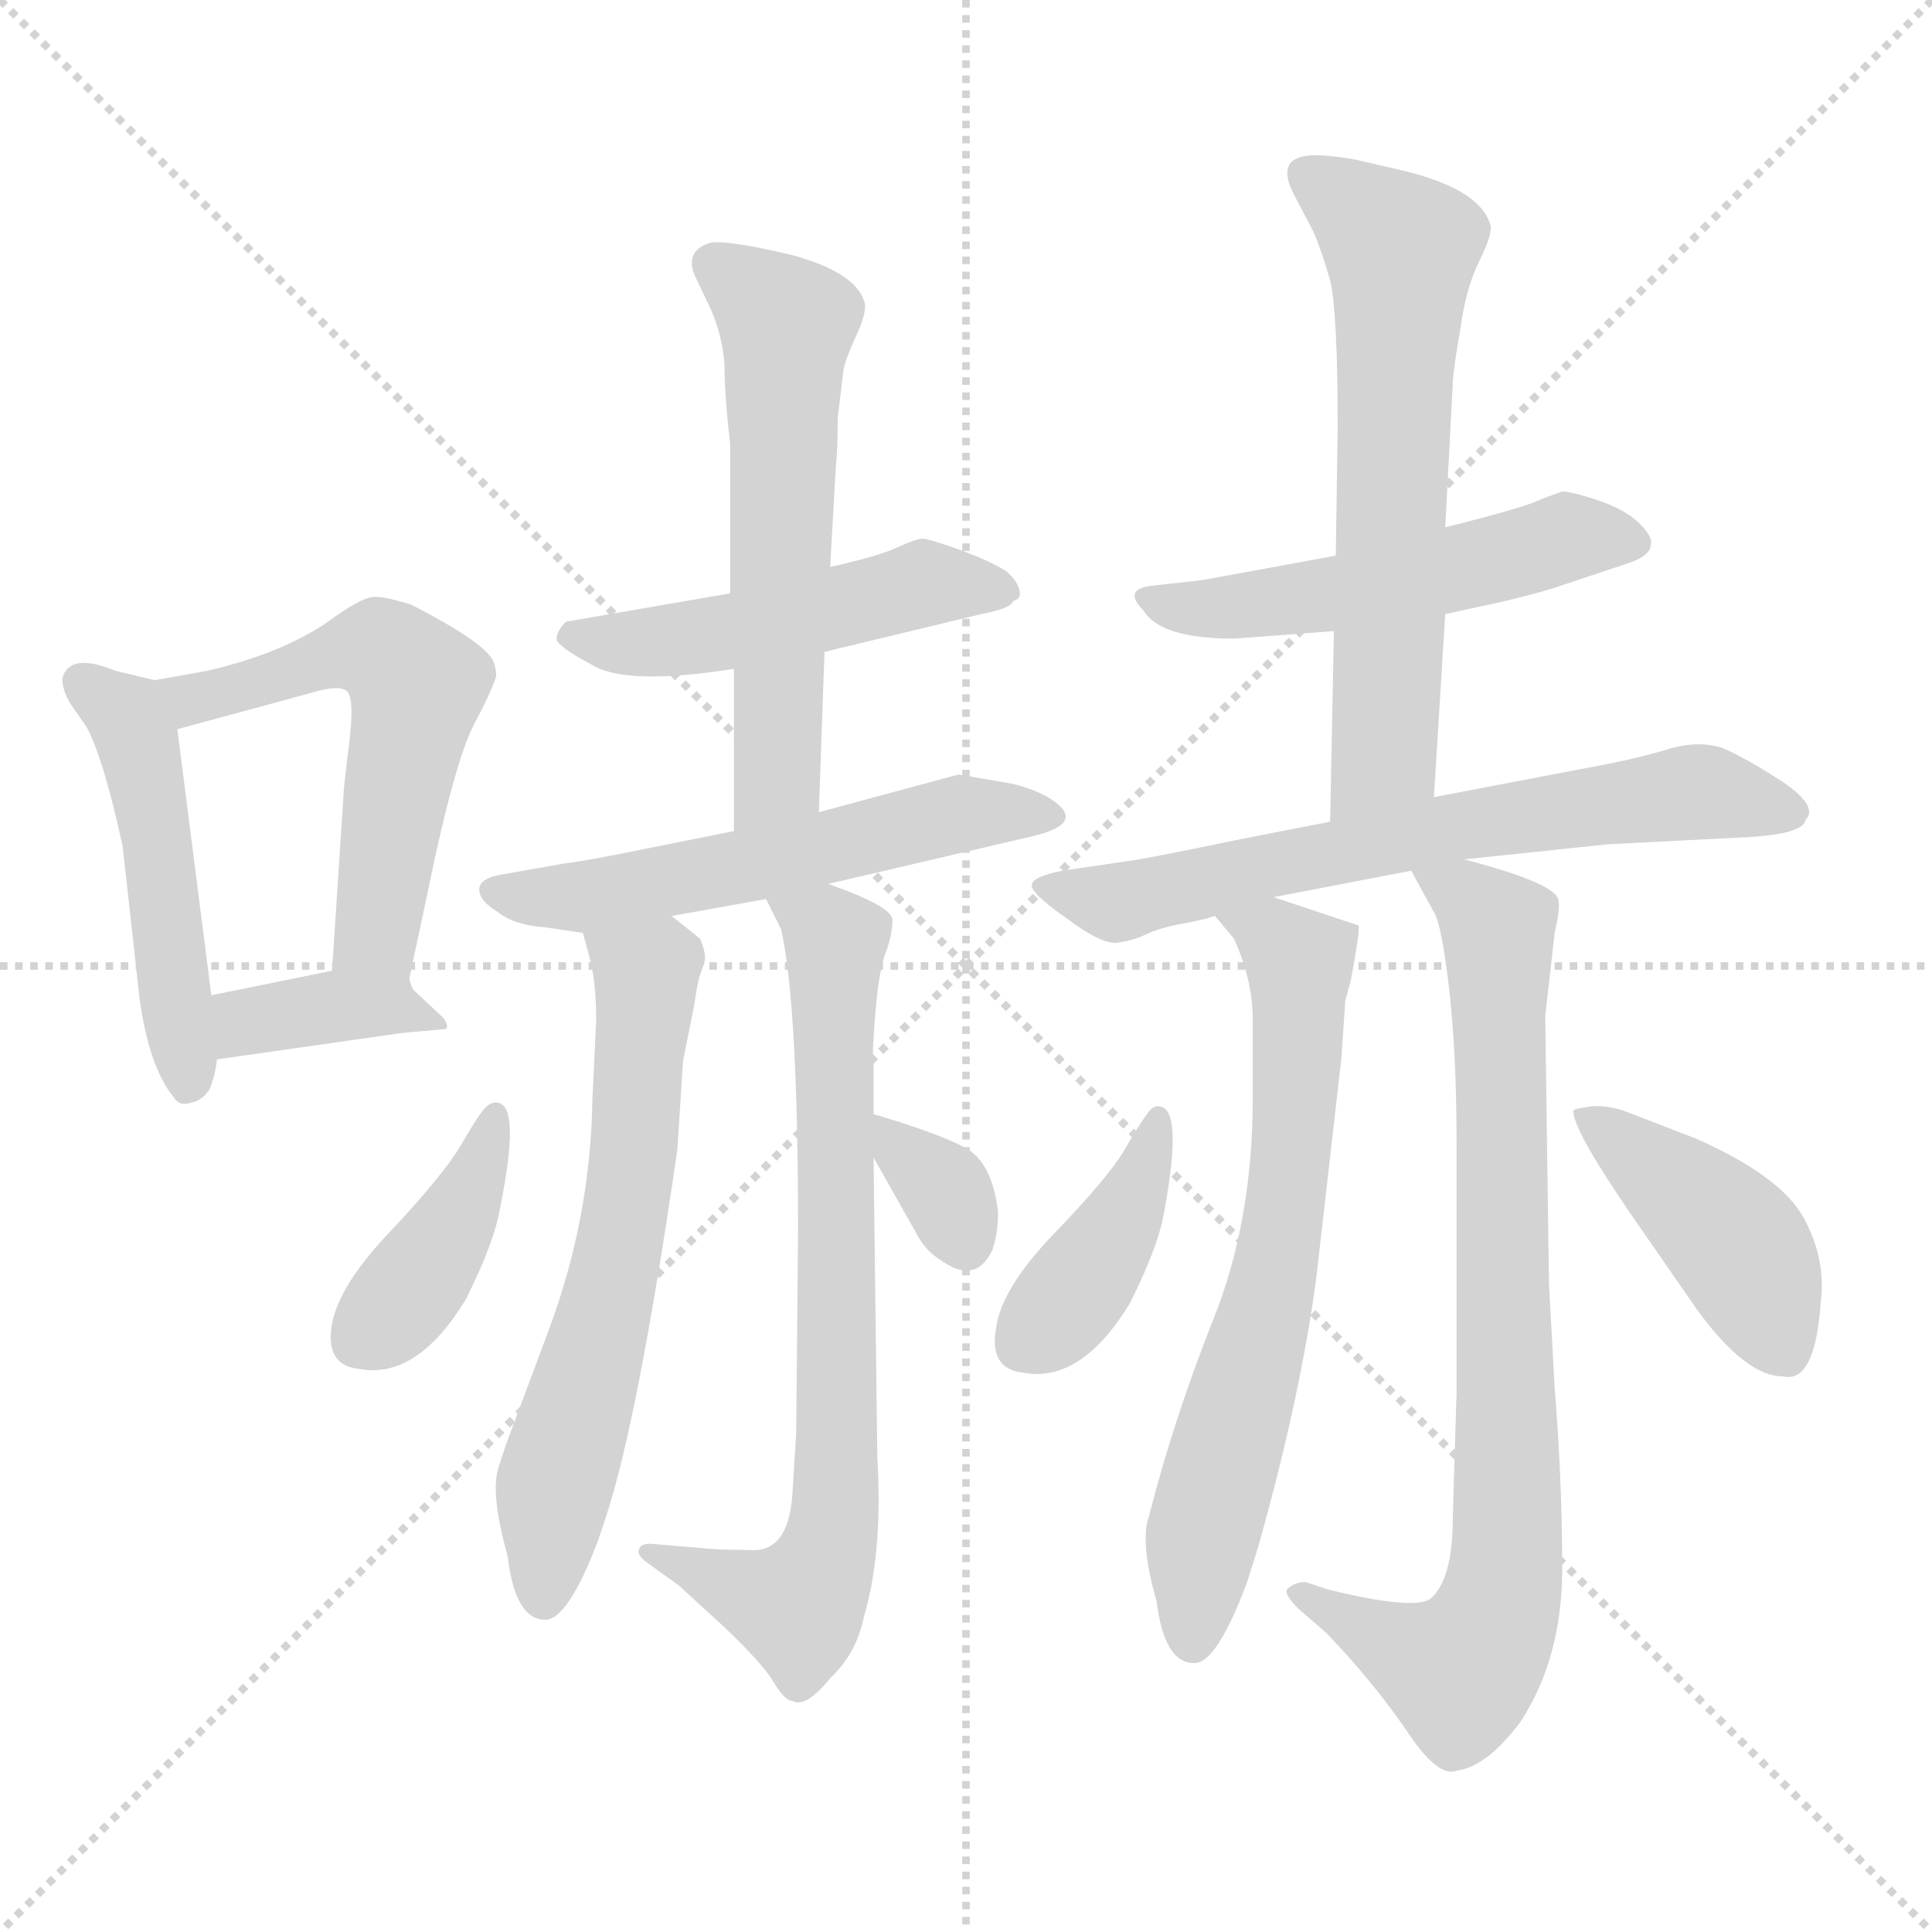 <svg xmlns="http://www.w3.org/2000/svg" version="1.1" viewBox="0 0 1024 1024">
  <g stroke="lightgray" stroke-dasharray="1,1" stroke-width="1" transform="scale(4, 4)">
    <line x1="0" y1="0" x2="256" y2="256" />
    <line x1="256" y1="0" x2="0" y2="256" />
    <line x1="128" y1="0" x2="128" y2="256" />
    <line x1="0" y1="128" x2="256" y2="128" />
  </g>
  <g transform="scale(1.0, -1.0) translate(0.0, -797.50)">
    <style type="text/css">
      
        @keyframes keyframes0 {
          from {
            stroke: blue;
            stroke-dashoffset: 480;
            stroke-width: 128;
          }
          61% {
            animation-timing-function: step-end;
            stroke: blue;
            stroke-dashoffset: 0;
            stroke-width: 128;
          }
          to {
            stroke: black;
            stroke-width: 1024;
          }
        }
        #make-me-a-hanzi-animation-0 {
          animation: keyframes0 0.641s both;
          animation-delay: 0s;
          animation-timing-function: linear;
        }
      
        @keyframes keyframes1 {
          from {
            stroke: blue;
            stroke-dashoffset: 551;
            stroke-width: 128;
          }
          64% {
            animation-timing-function: step-end;
            stroke: blue;
            stroke-dashoffset: 0;
            stroke-width: 128;
          }
          to {
            stroke: black;
            stroke-width: 1024;
          }
        }
        #make-me-a-hanzi-animation-1 {
          animation: keyframes1 0.698s both;
          animation-delay: 0.641s;
          animation-timing-function: linear;
        }
      
        @keyframes keyframes2 {
          from {
            stroke: blue;
            stroke-dashoffset: 373;
            stroke-width: 128;
          }
          55% {
            animation-timing-function: step-end;
            stroke: blue;
            stroke-dashoffset: 0;
            stroke-width: 128;
          }
          to {
            stroke: black;
            stroke-width: 1024;
          }
        }
        #make-me-a-hanzi-animation-2 {
          animation: keyframes2 0.554s both;
          animation-delay: 1.339s;
          animation-timing-function: linear;
        }
      
        @keyframes keyframes3 {
          from {
            stroke: blue;
            stroke-dashoffset: 488;
            stroke-width: 128;
          }
          61% {
            animation-timing-function: step-end;
            stroke: blue;
            stroke-dashoffset: 0;
            stroke-width: 128;
          }
          to {
            stroke: black;
            stroke-width: 1024;
          }
        }
        #make-me-a-hanzi-animation-3 {
          animation: keyframes3 0.647s both;
          animation-delay: 1.893s;
          animation-timing-function: linear;
        }
      
        @keyframes keyframes4 {
          from {
            stroke: blue;
            stroke-dashoffset: 574;
            stroke-width: 128;
          }
          65% {
            animation-timing-function: step-end;
            stroke: blue;
            stroke-dashoffset: 0;
            stroke-width: 128;
          }
          to {
            stroke: black;
            stroke-width: 1024;
          }
        }
        #make-me-a-hanzi-animation-4 {
          animation: keyframes4 0.717s both;
          animation-delay: 2.54s;
          animation-timing-function: linear;
        }
      
        @keyframes keyframes5 {
          from {
            stroke: blue;
            stroke-dashoffset: 550;
            stroke-width: 128;
          }
          64% {
            animation-timing-function: step-end;
            stroke: blue;
            stroke-dashoffset: 0;
            stroke-width: 128;
          }
          to {
            stroke: black;
            stroke-width: 1024;
          }
        }
        #make-me-a-hanzi-animation-5 {
          animation: keyframes5 0.698s both;
          animation-delay: 3.257s;
          animation-timing-function: linear;
        }
      
        @keyframes keyframes6 {
          from {
            stroke: blue;
            stroke-dashoffset: 620;
            stroke-width: 128;
          }
          67% {
            animation-timing-function: step-end;
            stroke: blue;
            stroke-dashoffset: 0;
            stroke-width: 128;
          }
          to {
            stroke: black;
            stroke-width: 1024;
          }
        }
        #make-me-a-hanzi-animation-6 {
          animation: keyframes6 0.755s both;
          animation-delay: 3.954s;
          animation-timing-function: linear;
        }
      
        @keyframes keyframes7 {
          from {
            stroke: blue;
            stroke-dashoffset: 735;
            stroke-width: 128;
          }
          71% {
            animation-timing-function: step-end;
            stroke: blue;
            stroke-dashoffset: 0;
            stroke-width: 128;
          }
          to {
            stroke: black;
            stroke-width: 1024;
          }
        }
        #make-me-a-hanzi-animation-7 {
          animation: keyframes7 0.848s both;
          animation-delay: 4.709s;
          animation-timing-function: linear;
        }
      
        @keyframes keyframes8 {
          from {
            stroke: blue;
            stroke-dashoffset: 397;
            stroke-width: 128;
          }
          56% {
            animation-timing-function: step-end;
            stroke: blue;
            stroke-dashoffset: 0;
            stroke-width: 128;
          }
          to {
            stroke: black;
            stroke-width: 1024;
          }
        }
        #make-me-a-hanzi-animation-8 {
          animation: keyframes8 0.573s both;
          animation-delay: 5.557s;
          animation-timing-function: linear;
        }
      
        @keyframes keyframes9 {
          from {
            stroke: blue;
            stroke-dashoffset: 331;
            stroke-width: 128;
          }
          52% {
            animation-timing-function: step-end;
            stroke: blue;
            stroke-dashoffset: 0;
            stroke-width: 128;
          }
          to {
            stroke: black;
            stroke-width: 1024;
          }
        }
        #make-me-a-hanzi-animation-9 {
          animation: keyframes9 0.519s both;
          animation-delay: 6.13s;
          animation-timing-function: linear;
        }
      
        @keyframes keyframes10 {
          from {
            stroke: blue;
            stroke-dashoffset: 507;
            stroke-width: 128;
          }
          62% {
            animation-timing-function: step-end;
            stroke: blue;
            stroke-dashoffset: 0;
            stroke-width: 128;
          }
          to {
            stroke: black;
            stroke-width: 1024;
          }
        }
        #make-me-a-hanzi-animation-10 {
          animation: keyframes10 0.663s both;
          animation-delay: 6.65s;
          animation-timing-function: linear;
        }
      
        @keyframes keyframes11 {
          from {
            stroke: blue;
            stroke-dashoffset: 622;
            stroke-width: 128;
          }
          67% {
            animation-timing-function: step-end;
            stroke: blue;
            stroke-dashoffset: 0;
            stroke-width: 128;
          }
          to {
            stroke: black;
            stroke-width: 1024;
          }
        }
        #make-me-a-hanzi-animation-11 {
          animation: keyframes11 0.756s both;
          animation-delay: 7.312s;
          animation-timing-function: linear;
        }
      
        @keyframes keyframes12 {
          from {
            stroke: blue;
            stroke-dashoffset: 659;
            stroke-width: 128;
          }
          68% {
            animation-timing-function: step-end;
            stroke: blue;
            stroke-dashoffset: 0;
            stroke-width: 128;
          }
          to {
            stroke: black;
            stroke-width: 1024;
          }
        }
        #make-me-a-hanzi-animation-12 {
          animation: keyframes12 0.786s both;
          animation-delay: 8.068s;
          animation-timing-function: linear;
        }
      
        @keyframes keyframes13 {
          from {
            stroke: blue;
            stroke-dashoffset: 666;
            stroke-width: 128;
          }
          68% {
            animation-timing-function: step-end;
            stroke: blue;
            stroke-dashoffset: 0;
            stroke-width: 128;
          }
          to {
            stroke: black;
            stroke-width: 1024;
          }
        }
        #make-me-a-hanzi-animation-13 {
          animation: keyframes13 0.792s both;
          animation-delay: 8.855s;
          animation-timing-function: linear;
        }
      
        @keyframes keyframes14 {
          from {
            stroke: blue;
            stroke-dashoffset: 796;
            stroke-width: 128;
          }
          72% {
            animation-timing-function: step-end;
            stroke: blue;
            stroke-dashoffset: 0;
            stroke-width: 128;
          }
          to {
            stroke: black;
            stroke-width: 1024;
          }
        }
        #make-me-a-hanzi-animation-14 {
          animation: keyframes14 0.898s both;
          animation-delay: 9.647s;
          animation-timing-function: linear;
        }
      
        @keyframes keyframes15 {
          from {
            stroke: blue;
            stroke-dashoffset: 397;
            stroke-width: 128;
          }
          56% {
            animation-timing-function: step-end;
            stroke: blue;
            stroke-dashoffset: 0;
            stroke-width: 128;
          }
          to {
            stroke: black;
            stroke-width: 1024;
          }
        }
        #make-me-a-hanzi-animation-15 {
          animation: keyframes15 0.573s both;
          animation-delay: 10.544s;
          animation-timing-function: linear;
        }
      
        @keyframes keyframes16 {
          from {
            stroke: blue;
            stroke-dashoffset: 424;
            stroke-width: 128;
          }
          58% {
            animation-timing-function: step-end;
            stroke: blue;
            stroke-dashoffset: 0;
            stroke-width: 128;
          }
          to {
            stroke: black;
            stroke-width: 1024;
          }
        }
        #make-me-a-hanzi-animation-16 {
          animation: keyframes16 0.595s both;
          animation-delay: 11.118s;
          animation-timing-function: linear;
        }
      
    </style>
    
      <path d="M 82 437 L 61 442 Q 37 452 33 438 Q 33 432 37 425 L 46 412 Q 55 395 65 349 L 74 268 Q 79 232 92 216 Q 95 211 101 213 Q 107 214 111 220 Q 114 227 115 236 L 112 270 L 94 411 C 91 435 91 435 82 437 Z" fill="lightgray" />
    
      <path d="M 217 279 L 231 345 Q 243 399 252 415 Q 260 430 263 439 Q 263 444 261 448 Q 255 458 218 477 Q 202 482 197 481 Q 191 480 178 471 Q 153 452 110 442 L 82 437 C 52 432 65 403 94 411 L 164 430 Q 180 435 184 431 Q 188 427 185 403 Q 182 379 182 375 L 176 283 C 174 253 211 250 217 279 Z" fill="lightgray" />
    
      <path d="M 115 236 L 213 250 L 235 252 Q 239 252 235 258 L 219 273 Q 217 277 217 279 C 214 291 205 289 176 283 L 112 270 C 83 264 85 232 115 236 Z" fill="lightgray" />
    
      <path d="M 437 452 L 520 472 Q 536 475 537 479 Q 542 480 540 486 Q 538 491 533 495 Q 525 500 509 506 Q 492 512 489 512 Q 486 512 477 508 Q 467 503 440 497 L 387 483 L 300 468 Q 295 463 295 459 Q 295 455 314 445 Q 332 434 389 443 L 437 452 Z" fill="lightgray" />
    
      <path d="M 434 367 L 437 452 L 440 497 L 443 550 Q 444 559 444 576 L 447 601 Q 448 607 454 620 Q 460 633 458 638 Q 453 653 421 662 Q 388 670 377 669 Q 363 665 368 652 L 377 633 Q 383 619 384 604 Q 384 588 387 562 L 387 483 L 389 443 L 389 357 C 389 327 433 337 434 367 Z" fill="lightgray" />
    
      <path d="M 439 329 L 546 354 Q 577 361 557 374 Q 549 379 537 382 L 508 387 L 434 367 L 389 357 L 349 349 Q 310 341 300 340 L 266 334 Q 254 332 254 326 Q 254 320 264 314 Q 273 307 289 306 L 309 303 L 356 312 L 406 321 L 439 329 Z" fill="lightgray" />
    
      <path d="M 309 303 L 313 288 Q 316 275 316 257 L 314 215 Q 313 152 291 93 L 272 42 Q 268 32 264 19 Q 260 5 269 -27 Q 273 -61 289 -61 Q 301 -61 317 -19 L 321 -7 Q 338 44 359 188 L 362 235 L 368 265 Q 370 280 373 286 Q 375 291 371 300 L 356 312 C 333 331 301 332 309 303 Z" fill="lightgray" />
    
      <path d="M 397 -24 Q 380 -24 372 -23 L 348 -21 Q 340 -20 339 -23 Q 337 -26 342 -30 L 360 -43 L 384 -65 Q 404 -84 410 -94 Q 416 -104 420 -104 Q 427 -108 440 -92 Q 454 -79 458 -59 Q 468 -25 465 25 L 463 184 L 463 207 L 463 236 Q 462 237 464 261 Q 466 285 470 294 Q 473 303 473 310 Q 473 317 439 329 C 411 340 393 346 406 321 L 414 305 Q 423 265 423 145 L 422 38 L 420 6 Q 418 -26 397 -24 Z" fill="lightgray" />
    
      <path d="M 264 213 Q 260 214 256 209 Q 252 204 244 190 Q 235 175 208 146 Q 180 117 176 96 Q 172 74 190 72 Q 221 66 247 109 Q 262 139 265 157 Q 276 211 264 213 Z" fill="lightgray" />
    
      <path d="M 463 184 L 485 145 Q 490 135 498 130 Q 517 116 526 135 Q 529 144 529 155 Q 526 181 512 189 Q 497 197 463 207 C 447 212 448 210 463 184 Z" fill="lightgray" />
    
      <path d="M 766 472 L 798 479 Q 819 484 830 488 L 863 499 Q 875 503 875 509 Q 876 513 869 520 Q 862 527 848 532 Q 833 537 828 537 L 817 533 Q 810 529 766 518 L 708 503 L 637 490 L 610 487 Q 595 485 606 474 Q 615 459 654 459 L 707 463 L 766 472 Z" fill="lightgray" />
    
      <path d="M 760 375 L 766 472 L 766 518 L 770 594 Q 770 600 774 623 Q 777 645 784 659 Q 791 673 790 678 Q 785 697 744 707 L 718 713 Q 700 716 693 715 Q 676 713 686 694 L 696 675 Q 700 666 705 649 Q 709 632 709 571 L 708 503 L 707 463 L 705 362 C 704 332 758 345 760 375 Z" fill="lightgray" />
    
      <path d="M 776 342 L 852 350 L 930 354 Q 956 356 957 363 Q 964 370 945 383 Q 925 396 913 401 Q 901 405 886 401 Q 870 396 849 392 L 760 375 L 705 362 L 654 352 Q 606 342 597 341 L 563 336 Q 548 333 547 329 Q 545 325 565 311 Q 585 296 593 298 Q 601 299 609 303 Q 616 306 627 308 Q 638 310 644 312 L 675 322 L 748 336 L 776 342 Z" fill="lightgray" />
    
      <path d="M 644 312 L 654 300 Q 664 278 664 257 L 664 216 Q 664 150 643 98 Q 622 45 609 -6 Q 604 -20 613 -51 Q 617 -84 633 -84 Q 645 -84 661 -41 L 667 -22 Q 690 60 698 123 L 711 237 L 713 267 L 716 278 Q 721 305 720 307 L 675 322 C 647 331 625 335 644 312 Z" fill="lightgray" />
    
      <path d="M 819 259 L 824 303 Q 827 316 826 320 Q 826 329 776 342 C 747 350 739 352 748 336 L 760 314 Q 764 308 768 274 Q 772 239 772 193 L 772 59 L 770 -7 Q 770 -40 758 -50 Q 749 -56 704 -45 L 692 -41 Q 686 -41 682 -45 Q 681 -48 688 -55 L 703 -68 Q 727 -93 745 -119 Q 762 -145 772 -141 Q 788 -139 806 -115 Q 828 -81 828 -34 Q 828 13 824 62 L 821 117 L 819 259 Z" fill="lightgray" />
    
      <path d="M 615 211 Q 611 212 608 207 Q 604 202 596 188 Q 587 173 559 144 Q 531 115 528 94 Q 524 72 542 70 Q 573 64 599 107 Q 614 137 617 155 Q 627 209 615 211 Z" fill="lightgray" />
    
      <path d="M 945 68 Q 962 64 965 107 Q 968 130 956 152 Q 944 174 899 194 L 860 209 Q 850 212 843 211 Q 835 210 834 209 Q 833 200 863 156 L 899 104 Q 925 68 945 68 Z" fill="lightgray" />
    
    
      <clipPath id="make-me-a-hanzi-clip-0">
        <path d="M 82 437 L 61 442 Q 37 452 33 438 Q 33 432 37 425 L 46 412 Q 55 395 65 349 L 74 268 Q 79 232 92 216 Q 95 211 101 213 Q 107 214 111 220 Q 114 227 115 236 L 112 270 L 94 411 C 91 435 91 435 82 437 Z" />
      </clipPath>
      <path clip-path="url(#make-me-a-hanzi-clip-0)" d="M 44 434 L 62 423 L 74 401 L 100 225" fill="none" id="make-me-a-hanzi-animation-0" stroke-dasharray="352 704" stroke-linecap="round" />
    
      <clipPath id="make-me-a-hanzi-clip-1">
        <path d="M 217 279 L 231 345 Q 243 399 252 415 Q 260 430 263 439 Q 263 444 261 448 Q 255 458 218 477 Q 202 482 197 481 Q 191 480 178 471 Q 153 452 110 442 L 82 437 C 52 432 65 403 94 411 L 164 430 Q 180 435 184 431 Q 188 427 185 403 Q 182 379 182 375 L 176 283 C 174 253 211 250 217 279 Z" />
      </clipPath>
      <path clip-path="url(#make-me-a-hanzi-clip-1)" d="M 90 433 L 112 428 L 197 453 L 221 434 L 199 302 L 184 290" fill="none" id="make-me-a-hanzi-animation-1" stroke-dasharray="423 846" stroke-linecap="round" />
    
      <clipPath id="make-me-a-hanzi-clip-2">
        <path d="M 115 236 L 213 250 L 235 252 Q 239 252 235 258 L 219 273 Q 217 277 217 279 C 214 291 205 289 176 283 L 112 270 C 83 264 85 232 115 236 Z" />
      </clipPath>
      <path clip-path="url(#make-me-a-hanzi-clip-2)" d="M 121 242 L 134 256 L 181 265 L 216 262 L 229 255" fill="none" id="make-me-a-hanzi-animation-2" stroke-dasharray="245 490" stroke-linecap="round" />
    
      <clipPath id="make-me-a-hanzi-clip-3">
        <path d="M 437 452 L 520 472 Q 536 475 537 479 Q 542 480 540 486 Q 538 491 533 495 Q 525 500 509 506 Q 492 512 489 512 Q 486 512 477 508 Q 467 503 440 497 L 387 483 L 300 468 Q 295 463 295 459 Q 295 455 314 445 Q 332 434 389 443 L 437 452 Z" />
      </clipPath>
      <path clip-path="url(#make-me-a-hanzi-clip-3)" d="M 303 461 L 331 456 L 376 460 L 489 488 L 531 486" fill="none" id="make-me-a-hanzi-animation-3" stroke-dasharray="360 720" stroke-linecap="round" />
    
      <clipPath id="make-me-a-hanzi-clip-4">
        <path d="M 434 367 L 437 452 L 440 497 L 443 550 Q 444 559 444 576 L 447 601 Q 448 607 454 620 Q 460 633 458 638 Q 453 653 421 662 Q 388 670 377 669 Q 363 665 368 652 L 377 633 Q 383 619 384 604 Q 384 588 387 562 L 387 483 L 389 443 L 389 357 C 389 327 433 337 434 367 Z" />
      </clipPath>
      <path clip-path="url(#make-me-a-hanzi-clip-4)" d="M 378 658 L 417 626 L 412 386 L 395 364" fill="none" id="make-me-a-hanzi-animation-4" stroke-dasharray="446 892" stroke-linecap="round" />
    
      <clipPath id="make-me-a-hanzi-clip-5">
        <path d="M 439 329 L 546 354 Q 577 361 557 374 Q 549 379 537 382 L 508 387 L 434 367 L 389 357 L 349 349 Q 310 341 300 340 L 266 334 Q 254 332 254 326 Q 254 320 264 314 Q 273 307 289 306 L 309 303 L 356 312 L 406 321 L 439 329 Z" />
      </clipPath>
      <path clip-path="url(#make-me-a-hanzi-clip-5)" d="M 264 324 L 313 322 L 512 367 L 553 363" fill="none" id="make-me-a-hanzi-animation-5" stroke-dasharray="422 844" stroke-linecap="round" />
    
      <clipPath id="make-me-a-hanzi-clip-6">
        <path d="M 309 303 L 313 288 Q 316 275 316 257 L 314 215 Q 313 152 291 93 L 272 42 Q 268 32 264 19 Q 260 5 269 -27 Q 273 -61 289 -61 Q 301 -61 317 -19 L 321 -7 Q 338 44 359 188 L 362 235 L 368 265 Q 370 280 373 286 Q 375 291 371 300 L 356 312 C 333 331 301 332 309 303 Z" />
      </clipPath>
      <path clip-path="url(#make-me-a-hanzi-clip-6)" d="M 318 297 L 343 276 L 336 180 L 295 15 L 288 -50" fill="none" id="make-me-a-hanzi-animation-6" stroke-dasharray="492 984" stroke-linecap="round" />
    
      <clipPath id="make-me-a-hanzi-clip-7">
        <path d="M 397 -24 Q 380 -24 372 -23 L 348 -21 Q 340 -20 339 -23 Q 337 -26 342 -30 L 360 -43 L 384 -65 Q 404 -84 410 -94 Q 416 -104 420 -104 Q 427 -108 440 -92 Q 454 -79 458 -59 Q 468 -25 465 25 L 463 184 L 463 207 L 463 236 Q 462 237 464 261 Q 466 285 470 294 Q 473 303 473 310 Q 473 317 439 329 C 411 340 393 346 406 321 L 414 305 Q 423 265 423 145 L 422 38 L 420 6 Q 418 -26 397 -24 Z" />
      </clipPath>
      <path clip-path="url(#make-me-a-hanzi-clip-7)" d="M 412 319 L 440 304 L 443 296 L 444 16 L 439 -25 L 423 -54 L 344 -25" fill="none" id="make-me-a-hanzi-animation-7" stroke-dasharray="607 1214" stroke-linecap="round" />
    
      <clipPath id="make-me-a-hanzi-clip-8">
        <path d="M 264 213 Q 260 214 256 209 Q 252 204 244 190 Q 235 175 208 146 Q 180 117 176 96 Q 172 74 190 72 Q 221 66 247 109 Q 262 139 265 157 Q 276 211 264 213 Z" />
      </clipPath>
      <path clip-path="url(#make-me-a-hanzi-clip-8)" d="M 262 207 L 253 171 L 227 127 L 191 89" fill="none" id="make-me-a-hanzi-animation-8" stroke-dasharray="269 538" stroke-linecap="round" />
    
      <clipPath id="make-me-a-hanzi-clip-9">
        <path d="M 463 184 L 485 145 Q 490 135 498 130 Q 517 116 526 135 Q 529 144 529 155 Q 526 181 512 189 Q 497 197 463 207 C 447 212 448 210 463 184 Z" />
      </clipPath>
      <path clip-path="url(#make-me-a-hanzi-clip-9)" d="M 470 201 L 500 168 L 511 140" fill="none" id="make-me-a-hanzi-animation-9" stroke-dasharray="203 406" stroke-linecap="round" />
    
      <clipPath id="make-me-a-hanzi-clip-10">
        <path d="M 766 472 L 798 479 Q 819 484 830 488 L 863 499 Q 875 503 875 509 Q 876 513 869 520 Q 862 527 848 532 Q 833 537 828 537 L 817 533 Q 810 529 766 518 L 708 503 L 637 490 L 610 487 Q 595 485 606 474 Q 615 459 654 459 L 707 463 L 766 472 Z" />
      </clipPath>
      <path clip-path="url(#make-me-a-hanzi-clip-10)" d="M 617 478 L 646 475 L 699 481 L 828 512 L 864 510" fill="none" id="make-me-a-hanzi-animation-10" stroke-dasharray="379 758" stroke-linecap="round" />
    
      <clipPath id="make-me-a-hanzi-clip-11">
        <path d="M 760 375 L 766 472 L 766 518 L 770 594 Q 770 600 774 623 Q 777 645 784 659 Q 791 673 790 678 Q 785 697 744 707 L 718 713 Q 700 716 693 715 Q 676 713 686 694 L 696 675 Q 700 666 705 649 Q 709 632 709 571 L 708 503 L 707 463 L 705 362 C 704 332 758 345 760 375 Z" />
      </clipPath>
      <path clip-path="url(#make-me-a-hanzi-clip-11)" d="M 693 703 L 742 666 L 733 397 L 711 369" fill="none" id="make-me-a-hanzi-animation-11" stroke-dasharray="494 988" stroke-linecap="round" />
    
      <clipPath id="make-me-a-hanzi-clip-12">
        <path d="M 776 342 L 852 350 L 930 354 Q 956 356 957 363 Q 964 370 945 383 Q 925 396 913 401 Q 901 405 886 401 Q 870 396 849 392 L 760 375 L 705 362 L 654 352 Q 606 342 597 341 L 563 336 Q 548 333 547 329 Q 545 325 565 311 Q 585 296 593 298 Q 601 299 609 303 Q 616 306 627 308 Q 638 310 644 312 L 675 322 L 748 336 L 776 342 Z" />
      </clipPath>
      <path clip-path="url(#make-me-a-hanzi-clip-12)" d="M 552 328 L 592 319 L 771 360 L 897 378 L 947 368" fill="none" id="make-me-a-hanzi-animation-12" stroke-dasharray="531 1062" stroke-linecap="round" />
    
      <clipPath id="make-me-a-hanzi-clip-13">
        <path d="M 644 312 L 654 300 Q 664 278 664 257 L 664 216 Q 664 150 643 98 Q 622 45 609 -6 Q 604 -20 613 -51 Q 617 -84 633 -84 Q 645 -84 661 -41 L 667 -22 Q 690 60 698 123 L 711 237 L 713 267 L 716 278 Q 721 305 720 307 L 675 322 C 647 331 625 335 644 312 Z" />
      </clipPath>
      <path clip-path="url(#make-me-a-hanzi-clip-13)" d="M 651 308 L 676 300 L 688 285 L 688 232 L 680 147 L 636 -22 L 632 -73" fill="none" id="make-me-a-hanzi-animation-13" stroke-dasharray="538 1076" stroke-linecap="round" />
    
      <clipPath id="make-me-a-hanzi-clip-14">
        <path d="M 819 259 L 824 303 Q 827 316 826 320 Q 826 329 776 342 C 747 350 739 352 748 336 L 760 314 Q 764 308 768 274 Q 772 239 772 193 L 772 59 L 770 -7 Q 770 -40 758 -50 Q 749 -56 704 -45 L 692 -41 Q 686 -41 682 -45 Q 681 -48 688 -55 L 703 -68 Q 727 -93 745 -119 Q 762 -145 772 -141 Q 788 -139 806 -115 Q 828 -81 828 -34 Q 828 13 824 62 L 821 117 L 819 259 Z" />
      </clipPath>
      <path clip-path="url(#make-me-a-hanzi-clip-14)" d="M 756 333 L 783 318 L 795 299 L 795 -53 L 774 -88 L 689 -48" fill="none" id="make-me-a-hanzi-animation-14" stroke-dasharray="668 1336" stroke-linecap="round" />
    
      <clipPath id="make-me-a-hanzi-clip-15">
        <path d="M 615 211 Q 611 212 608 207 Q 604 202 596 188 Q 587 173 559 144 Q 531 115 528 94 Q 524 72 542 70 Q 573 64 599 107 Q 614 137 617 155 Q 627 209 615 211 Z" />
      </clipPath>
      <path clip-path="url(#make-me-a-hanzi-clip-15)" d="M 614 205 L 605 169 L 579 125 L 543 87" fill="none" id="make-me-a-hanzi-animation-15" stroke-dasharray="269 538" stroke-linecap="round" />
    
      <clipPath id="make-me-a-hanzi-clip-16">
        <path d="M 945 68 Q 962 64 965 107 Q 968 130 956 152 Q 944 174 899 194 L 860 209 Q 850 212 843 211 Q 835 210 834 209 Q 833 200 863 156 L 899 104 Q 925 68 945 68 Z" />
      </clipPath>
      <path clip-path="url(#make-me-a-hanzi-clip-16)" d="M 839 207 L 920 139 L 946 83" fill="none" id="make-me-a-hanzi-animation-16" stroke-dasharray="296 592" stroke-linecap="round" />
    
  </g>
</svg>
